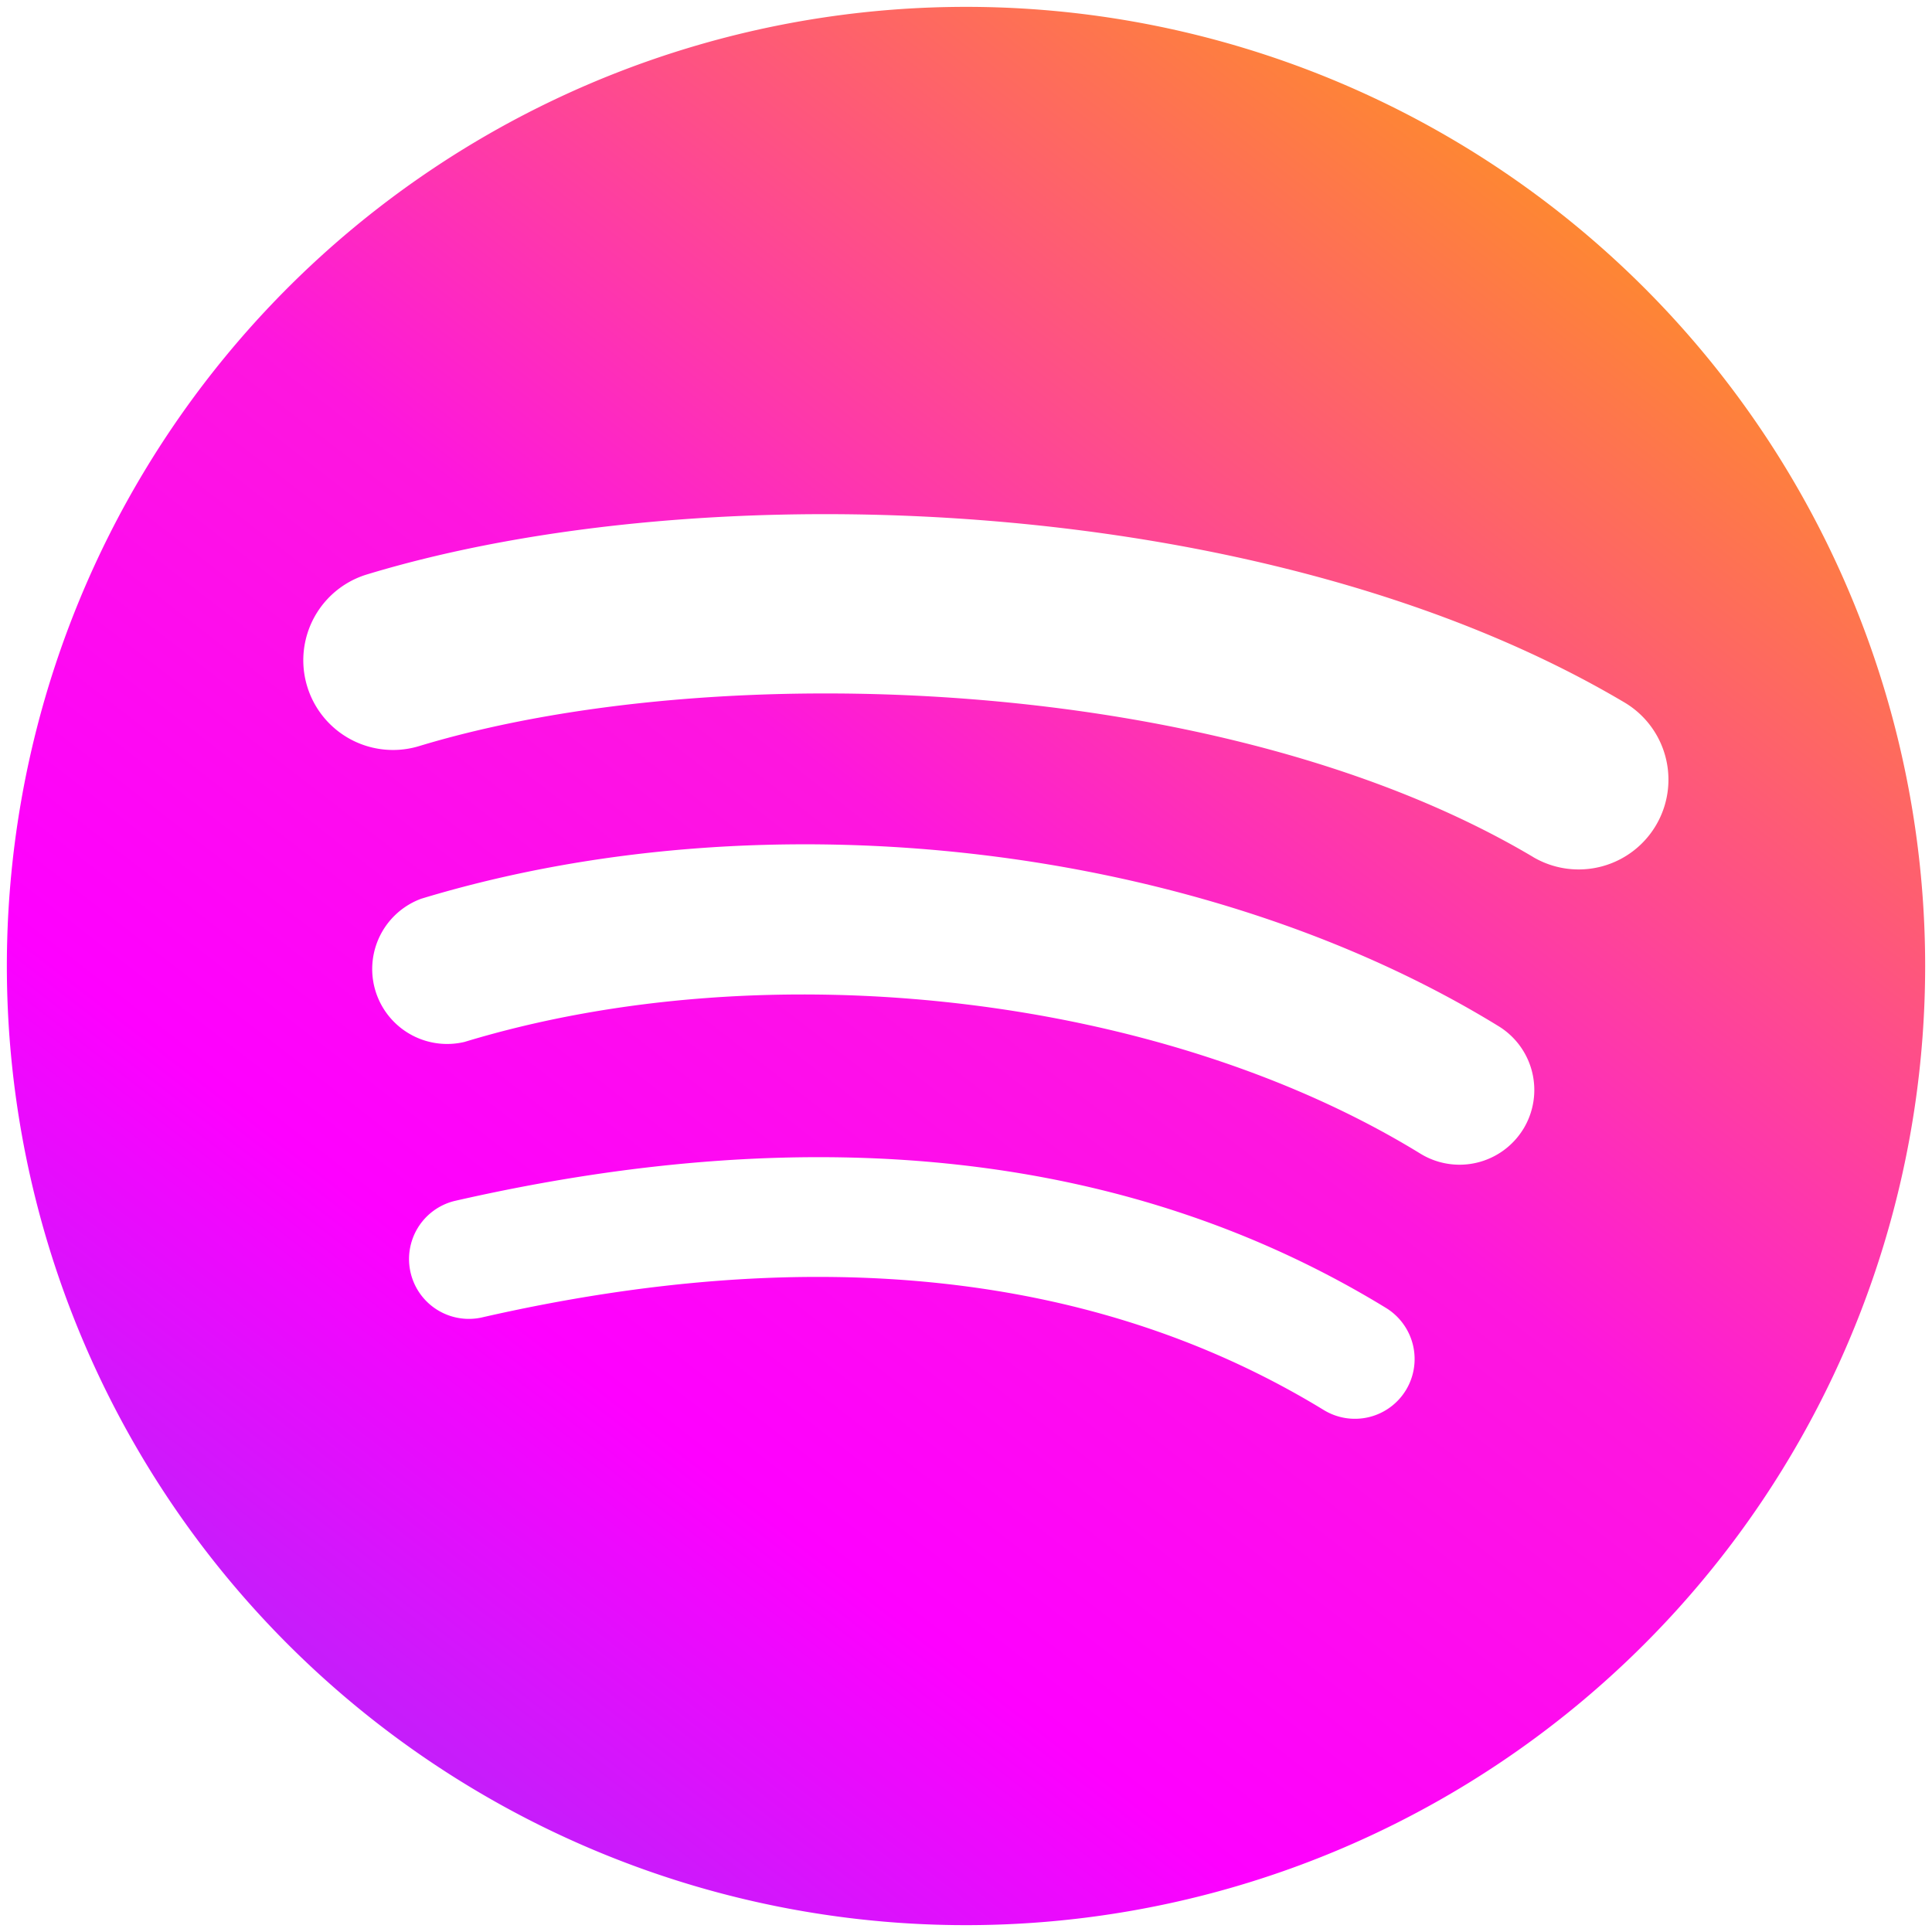 <svg xmlns="http://www.w3.org/2000/svg" xmlns:xlink="http://www.w3.org/1999/xlink" width="140.783" height="140.783" viewBox="0 0 140.783 140.783">
  <defs>
    <linearGradient id="linear-gradient" y1="1.137" x2="0.88" gradientUnits="objectBoundingBox">
      <stop offset="0" stop-color="#6c4bf3"/>
      <stop offset="0.365" stop-color="#fe00ff"/>
      <stop offset="0.587" stop-color="#fe16de"/>
      <stop offset="1" stop-color="#fea800"/>
    </linearGradient>
  </defs>
  <path id="Path_1165" data-name="Path 1165" d="M69.892,0a69.892,69.892,0,1,0,69.892,69.892A69.892,69.892,0,0,0,69.892,0Zm32.054,100.8a4.351,4.351,0,0,1-5.993,1.442c-16.416-10.021-37.069-12.292-61.4-6.727a4.36,4.36,0,0,1-1.939-8.5c26.629-6.081,49.466-3.468,67.882,7.793a4.368,4.368,0,0,1,1.45,5.993ZM110.5,81.773a5.452,5.452,0,0,1-7.5,1.791C84.219,72.023,55.581,68.677,33.356,75.422A5.46,5.46,0,0,1,30.193,64.99c25.379-7.7,56.935-3.966,78.506,9.287a5.452,5.452,0,0,1,1.8,7.5Zm.734-19.814c-22.523-13.384-59.687-14.616-81.2-8.09a6.536,6.536,0,0,1-3.792-12.511c24.68-7.487,65.724-6.046,91.663,9.348a6.542,6.542,0,0,1-6.675,11.253Z" transform="translate(0.5 0.5)" stroke="rgba(0,0,0,0)" stroke-miterlimit="10" stroke-width="1" fill="url(#linear-gradient)"/>
</svg>
